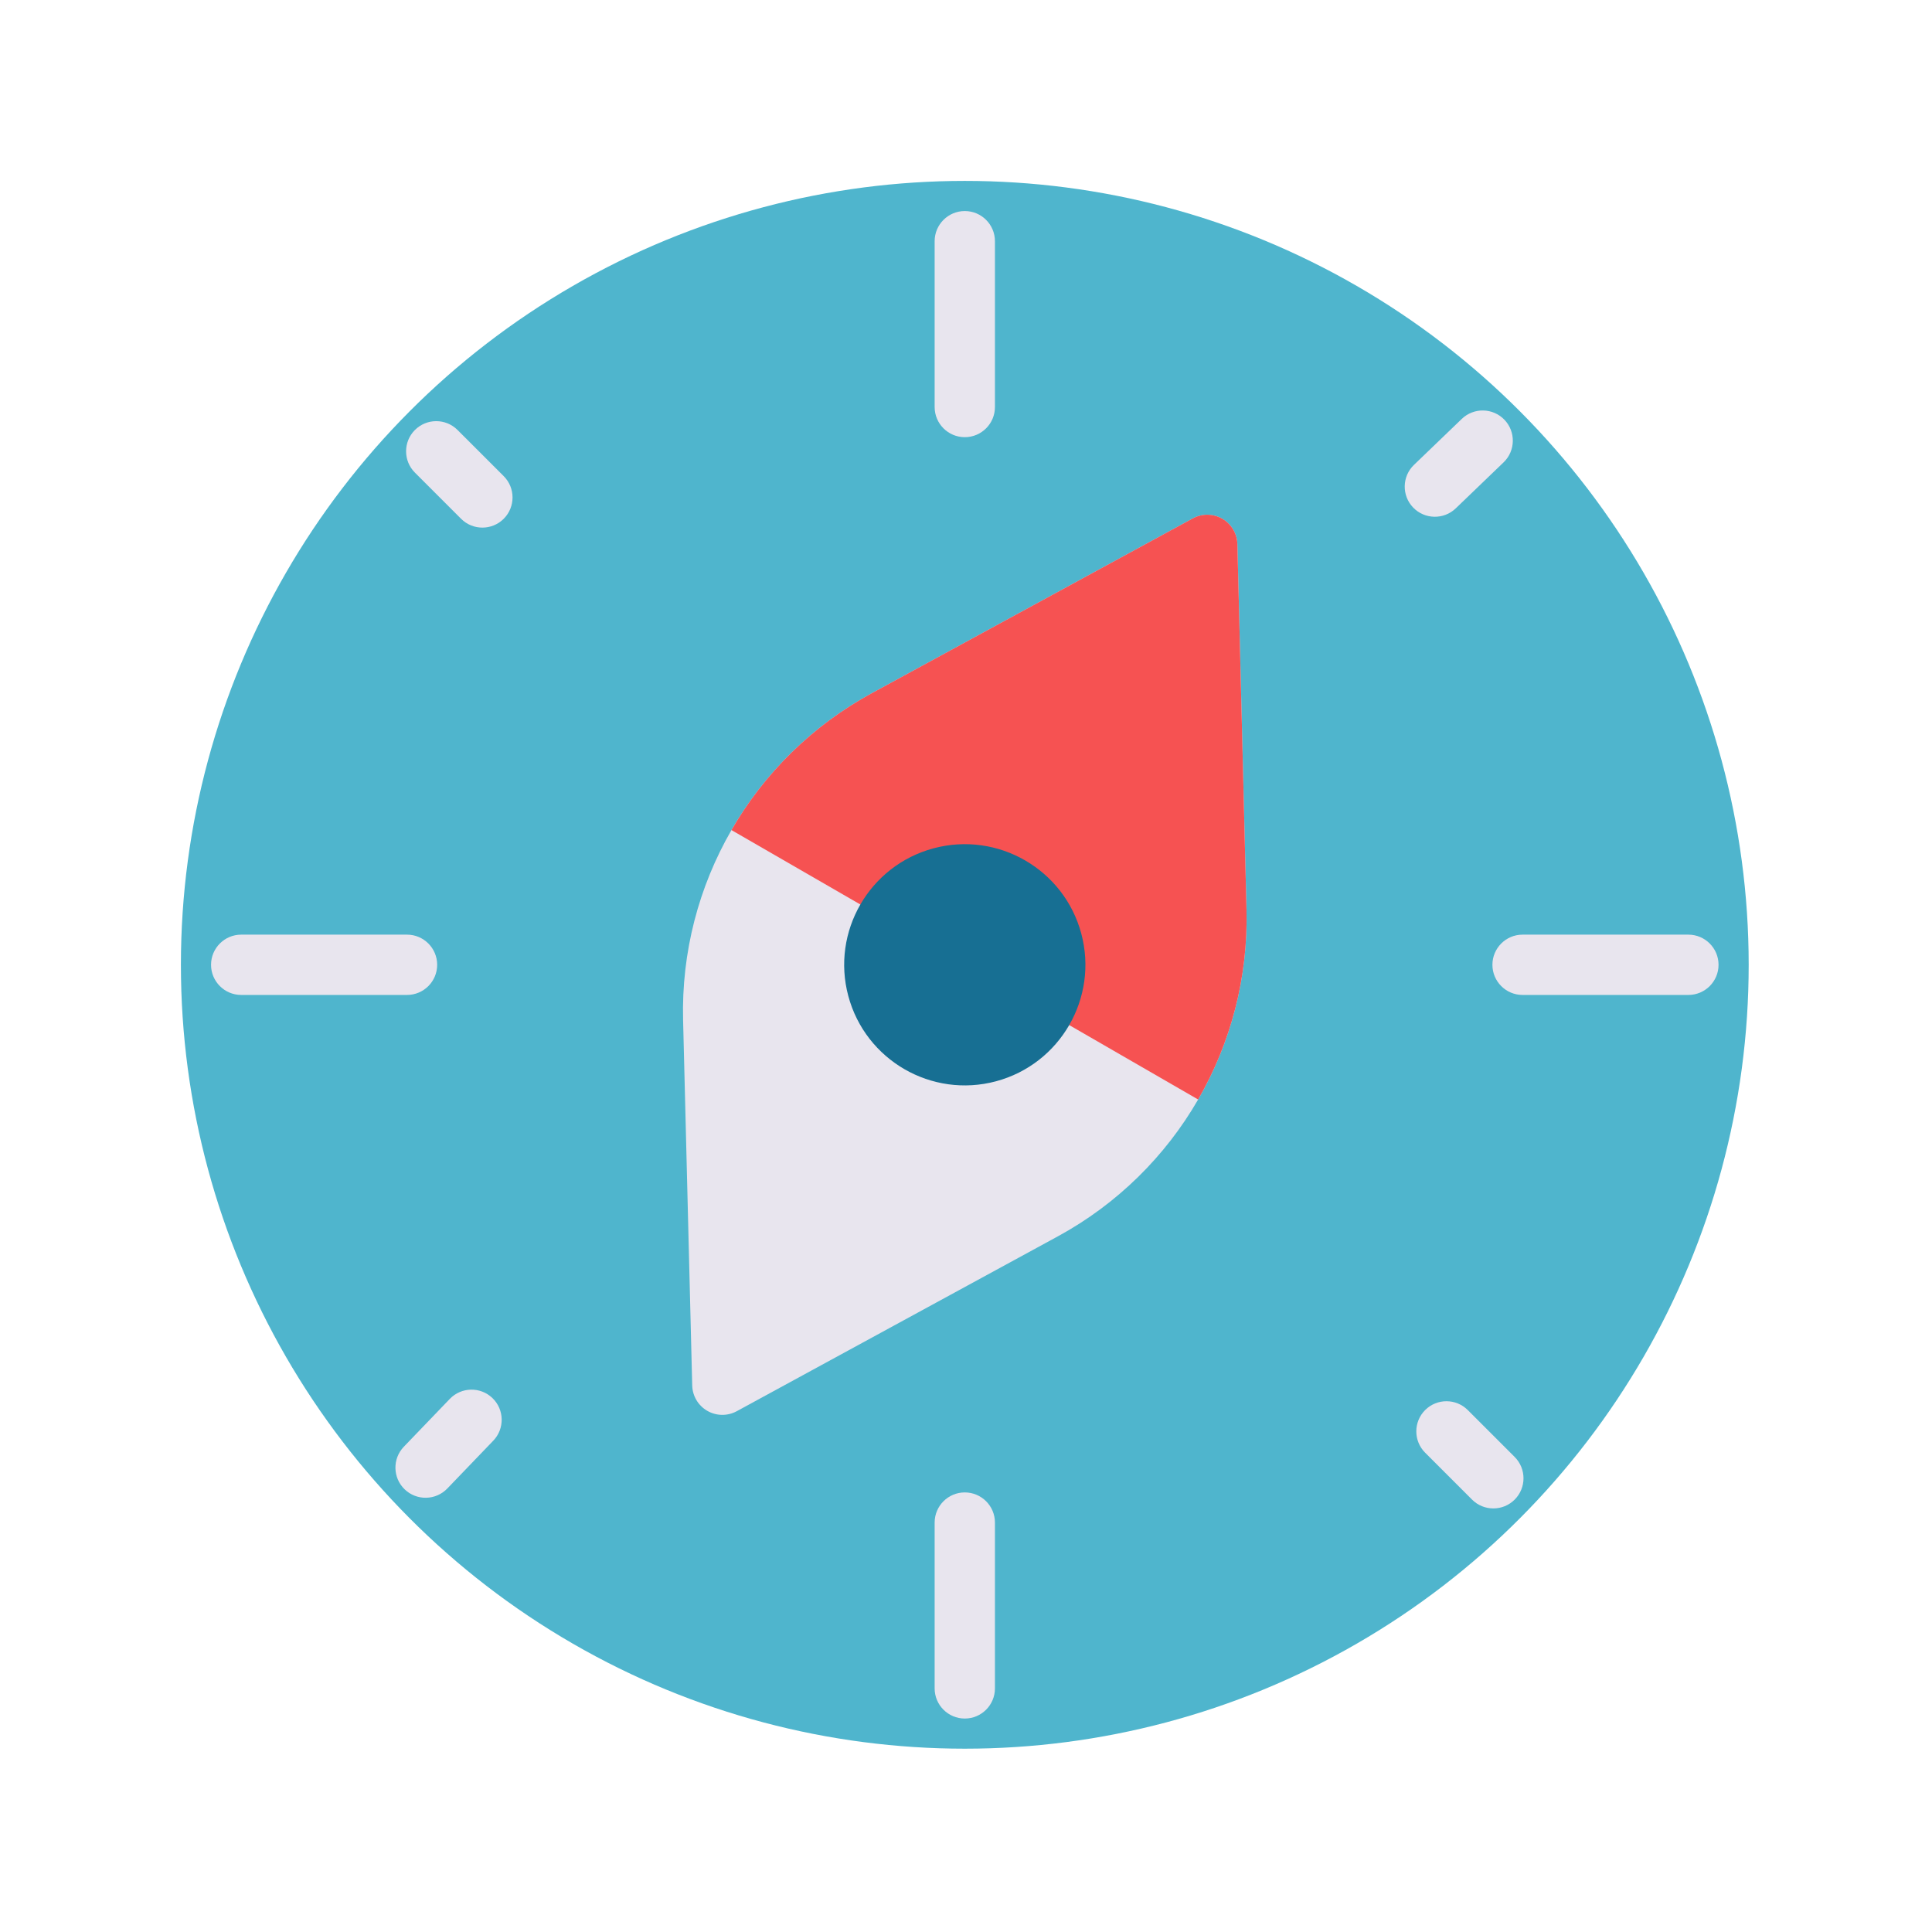 <svg clip-rule="evenodd" fill-rule="evenodd" height="512" stroke-linejoin="round" stroke-miterlimit="2" viewBox="0 0 356 356" width="512" xmlns="http://www.w3.org/2000/svg" xmlns:serif="http://www.serif.com/"><g id="Exp-8.-F2" serif:id="Exp 8. F2"><g><circle cx="177.778" cy="177.778" fill="#4fb5cd" r="144.444"/><g fill="#e8e5ee"><path d="m311.111 172.222h-30.555c-3.067 0-5.556 2.49-5.556 5.556s2.489 5.555 5.556 5.555h30.555c3.066 0 5.556-2.489 5.556-5.555s-2.49-5.556-5.556-5.556z"/><path d="m279.102 268.467-8.643-8.642c-2.168-2.168-5.688-2.168-7.856 0s-2.168 5.689 0 7.857l8.642 8.642c2.168 2.168 5.689 2.168 7.857 0s2.168-5.689 0-7.857z"/><path d="m183.333 311.111v-30.555c0-3.067-2.489-5.556-5.555-5.556s-5.556 2.489-5.556 5.556v30.555c0 3.066 2.49 5.556 5.556 5.556s5.555-2.49 5.555-5.556z"/><path d="m82.424 274.281 8.47-8.814c2.125-2.211 2.055-5.731-.156-7.855-2.211-2.125-5.73-2.055-7.855.156l-8.471 8.814c-2.124 2.211-2.054 5.731.156 7.855 2.211 2.125 5.731 2.055 7.856-.156z"/><path d="m75 172.222h-30.556c-3.066 0-5.555 2.49-5.555 5.556s2.489 5.555 5.555 5.555h30.556c3.066 0 5.556-2.489 5.556-5.555s-2.49-5.556-5.556-5.556z"/><path d="m92.817 87.738-8.507-8.506c-2.168-2.169-5.688-2.169-7.856 0-2.168 2.168-2.168 5.688 0 7.856l8.507 8.507c2.168 2.168 5.688 2.168 7.856 0s2.168-5.689 0-7.857z"/><path d="m183.333 75v-30.556c0-3.066-2.489-5.555-5.555-5.555s-5.556 2.489-5.556 5.555v30.556c0 3.066 2.49 5.556 5.556 5.556s5.555-2.49 5.555-5.556z"/><path d="m268.246 93.67 8.811-8.474c2.21-2.126 2.278-5.645.153-7.855-2.126-2.21-5.646-2.279-7.856-.153l-8.81 8.474c-2.21 2.126-2.278 5.646-.153 7.856 2.126 2.209 5.645 2.278 7.855.152z"/><path d="m194.922 227.817c21.965-11.961 35.387-35.209 34.763-60.212-.605-24.243-1.322-52.997-1.68-67.342-.049-1.934-1.1-3.705-2.776-4.672-1.677-.968-3.735-.994-5.435-.068-12.602 6.862-37.862 20.618-59.16 32.215-21.965 11.961-35.388 35.21-34.764 60.212.605 24.244 1.323 52.998 1.681 67.342.048 1.935 1.1 3.705 2.776 4.673s3.735.993 5.435.068c12.601-6.863 37.862-20.618 59.16-32.216z"/></g><path d="m134.781 152.954c6.024-10.433 14.87-19.235 25.853-25.216 21.298-11.597 46.558-25.353 59.16-32.215 1.7-.926 3.758-.9 5.435.068 1.676.967 2.727 2.738 2.776 4.672.358 14.345 1.075 43.099 1.68 67.342.312 12.501-2.887 24.564-8.911 34.997z" fill="#f65252"/><path d="m172.026 156.313c11.847-3.175 24.042 3.866 27.217 15.713 3.174 11.847-3.867 24.042-15.714 27.217-11.847 3.174-24.042-3.867-27.216-15.714-3.175-11.847 3.866-24.042 15.713-27.216z" fill="#176f93"/></g></g></svg>
